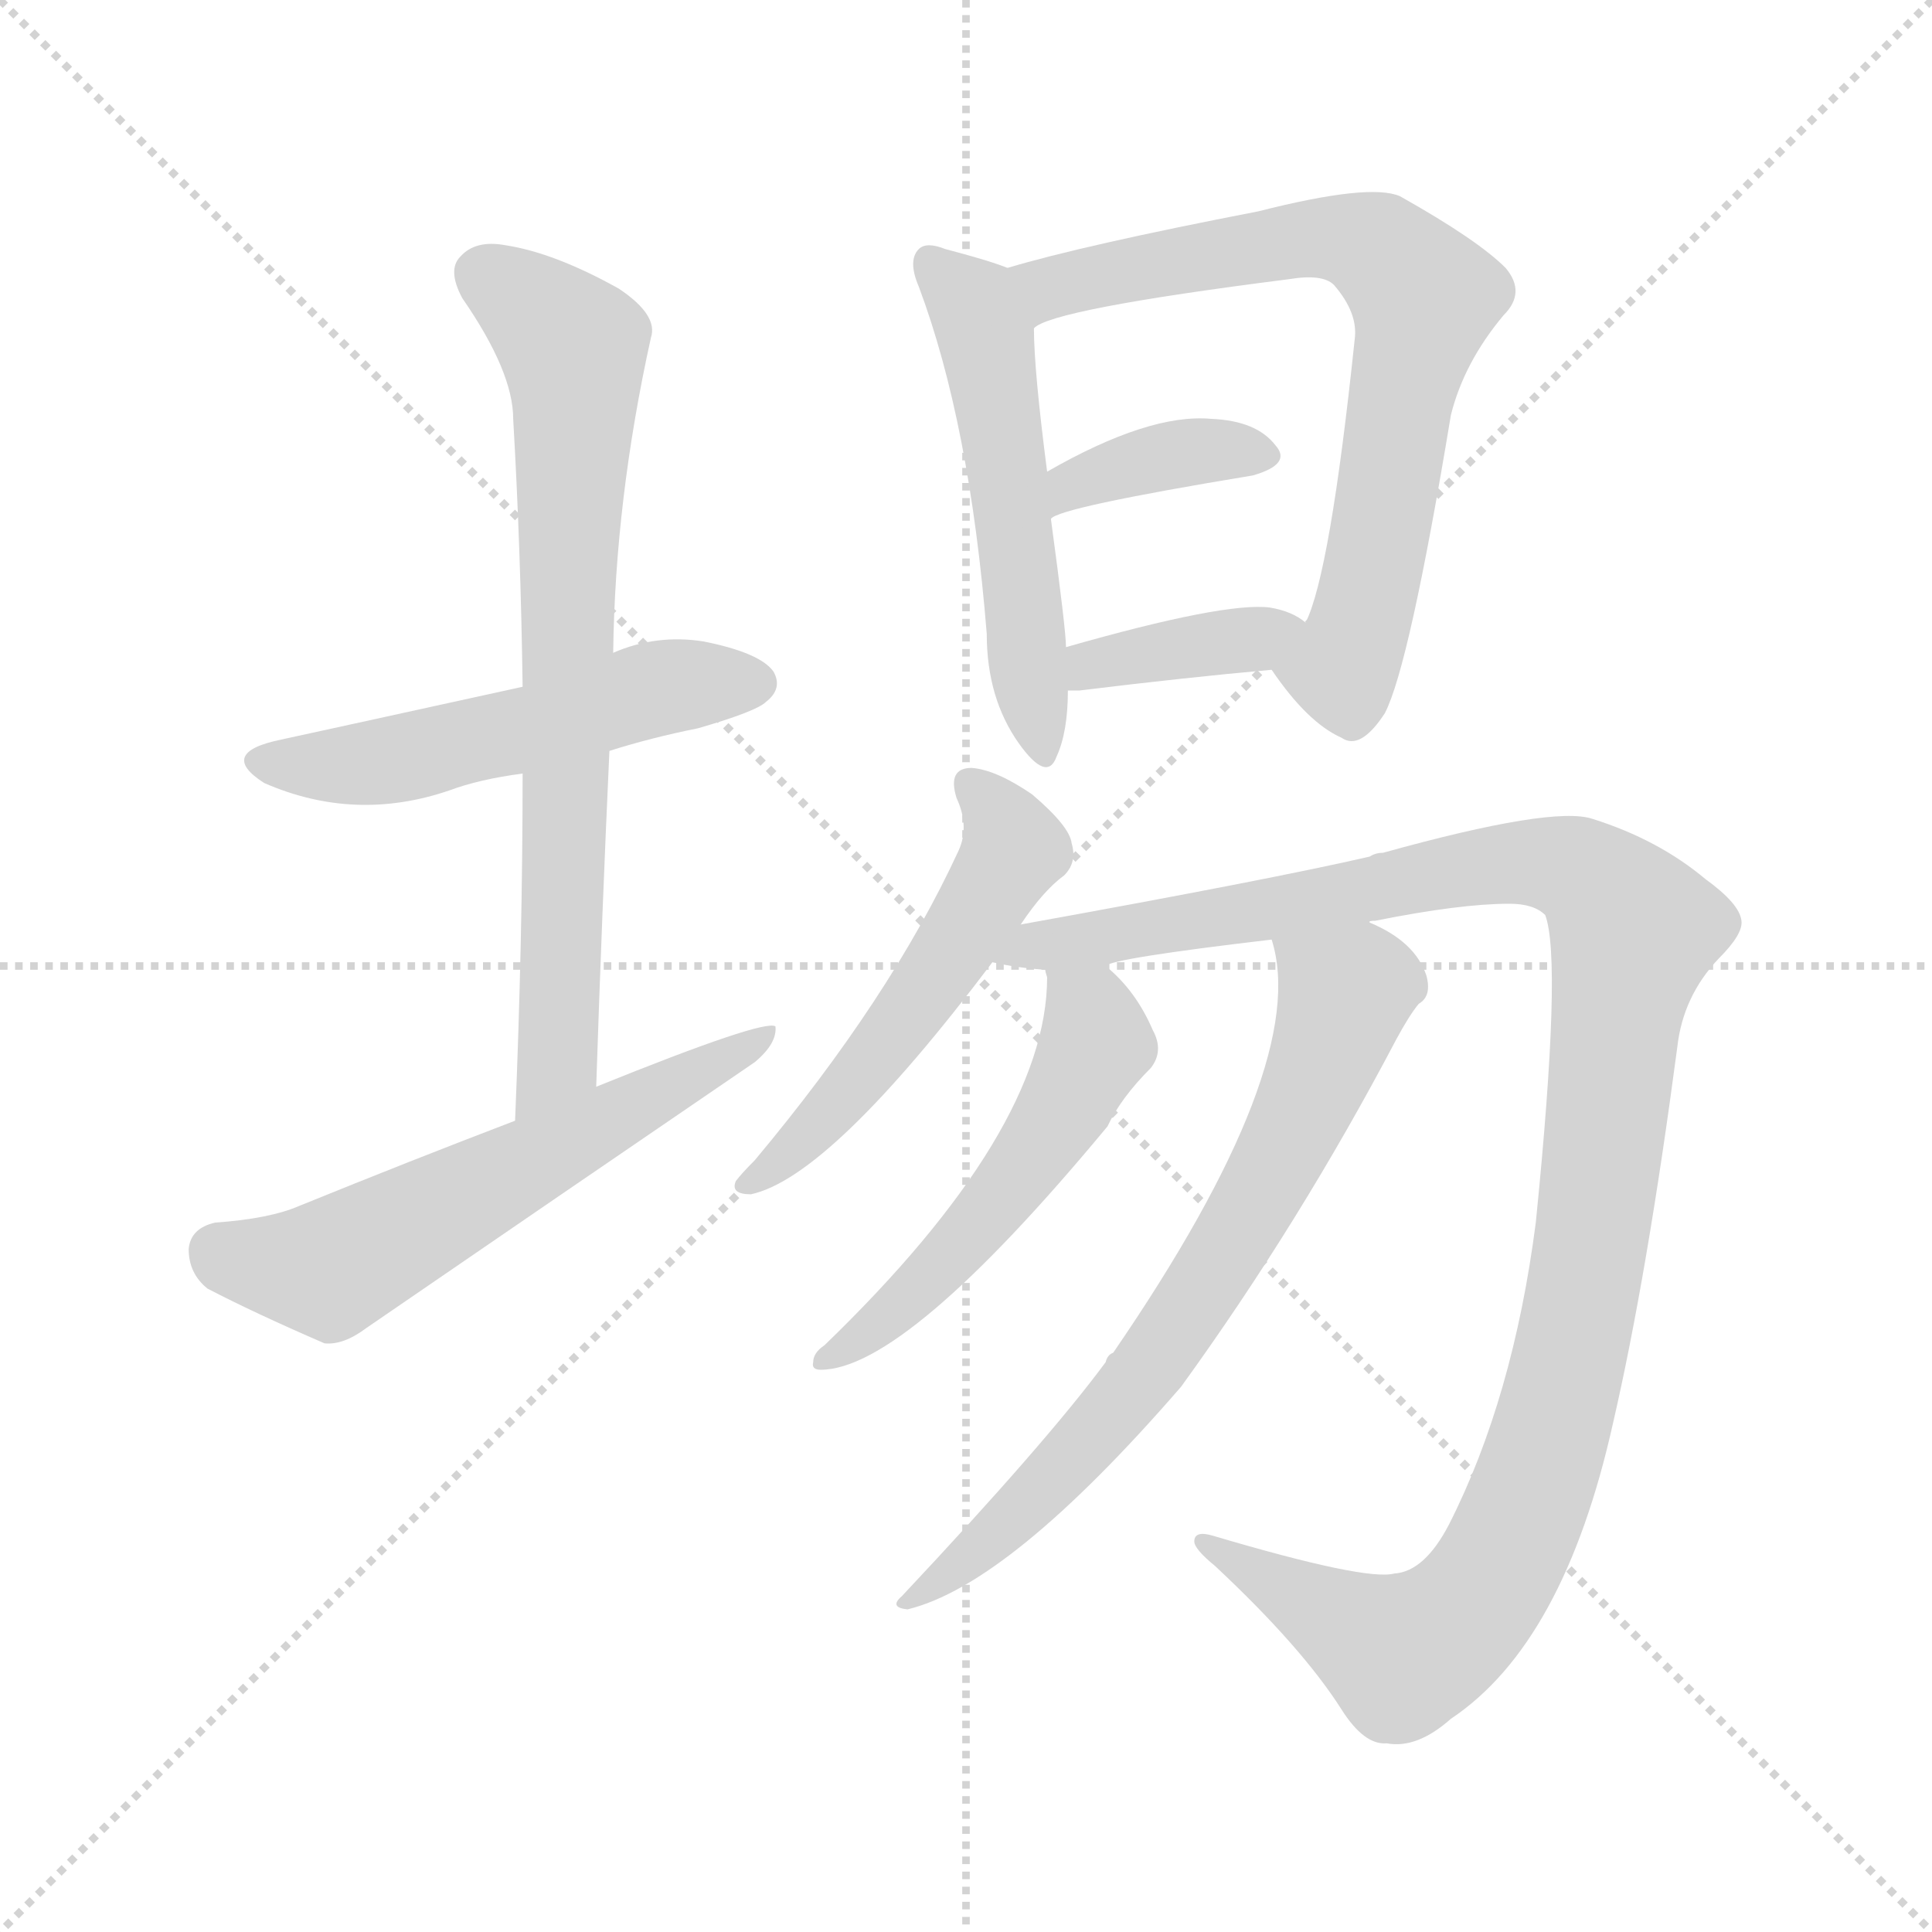 <svg version="1.1" viewBox="0 0 1024 1024" xmlns="http://www.w3.org/2000/svg">
  <g stroke="lightgray" stroke-dasharray="1,1" stroke-width="1" transform="scale(4, 4)">
    <line x1="0" y1="0" x2="256" y2="256"></line>
    <line x1="256" y1="0" x2="0" y2="256"></line>
    <line x1="128" y1="0" x2="128" y2="256"></line>
    <line x1="0" y1="128" x2="256" y2="128"></line>
  </g>
<g transform="scale(1, -1) translate(0, -900)">
   <style type="text/css">
    @keyframes keyframes0 {
      from {
       stroke: blue;
       stroke-dashoffset: 519;
       stroke-width: 128;
       }
       63% {
       animation-timing-function: step-end;
       stroke: blue;
       stroke-dashoffset: 0;
       stroke-width: 128;
       }
       to {
       stroke: black;
       stroke-width: 1024;
       }
       }
       #make-me-a-hanzi-animation-0 {
         animation: keyframes0 0.672s both;
         animation-delay: 0s;
         animation-timing-function: linear;
       }
    @keyframes keyframes1 {
      from {
       stroke: blue;
       stroke-dashoffset: 724;
       stroke-width: 128;
       }
       70% {
       animation-timing-function: step-end;
       stroke: blue;
       stroke-dashoffset: 0;
       stroke-width: 128;
       }
       to {
       stroke: black;
       stroke-width: 1024;
       }
       }
       #make-me-a-hanzi-animation-1 {
         animation: keyframes1 0.839s both;
         animation-delay: 0.672s;
         animation-timing-function: linear;
       }
    @keyframes keyframes2 {
      from {
       stroke: blue;
       stroke-dashoffset: 581;
       stroke-width: 128;
       }
       65% {
       animation-timing-function: step-end;
       stroke: blue;
       stroke-dashoffset: 0;
       stroke-width: 128;
       }
       to {
       stroke: black;
       stroke-width: 1024;
       }
       }
       #make-me-a-hanzi-animation-2 {
         animation: keyframes2 0.723s both;
         animation-delay: 1.512s;
         animation-timing-function: linear;
       }
    @keyframes keyframes3 {
      from {
       stroke: blue;
       stroke-dashoffset: 525;
       stroke-width: 128;
       }
       63% {
       animation-timing-function: step-end;
       stroke: blue;
       stroke-dashoffset: 0;
       stroke-width: 128;
       }
       to {
       stroke: black;
       stroke-width: 1024;
       }
       }
       #make-me-a-hanzi-animation-3 {
         animation: keyframes3 0.677s both;
         animation-delay: 2.234s;
         animation-timing-function: linear;
       }
    @keyframes keyframes4 {
      from {
       stroke: blue;
       stroke-dashoffset: 712;
       stroke-width: 128;
       }
       70% {
       animation-timing-function: step-end;
       stroke: blue;
       stroke-dashoffset: 0;
       stroke-width: 128;
       }
       to {
       stroke: black;
       stroke-width: 1024;
       }
       }
       #make-me-a-hanzi-animation-4 {
         animation: keyframes4 0.829s both;
         animation-delay: 2.912s;
         animation-timing-function: linear;
       }
    @keyframes keyframes5 {
      from {
       stroke: blue;
       stroke-dashoffset: 368;
       stroke-width: 128;
       }
       55% {
       animation-timing-function: step-end;
       stroke: blue;
       stroke-dashoffset: 0;
       stroke-width: 128;
       }
       to {
       stroke: black;
       stroke-width: 1024;
       }
       }
       #make-me-a-hanzi-animation-5 {
         animation: keyframes5 0.549s both;
         animation-delay: 3.741s;
         animation-timing-function: linear;
       }
    @keyframes keyframes6 {
      from {
       stroke: blue;
       stroke-dashoffset: 376;
       stroke-width: 128;
       }
       55% {
       animation-timing-function: step-end;
       stroke: blue;
       stroke-dashoffset: 0;
       stroke-width: 128;
       }
       to {
       stroke: black;
       stroke-width: 1024;
       }
       }
       #make-me-a-hanzi-animation-6 {
         animation: keyframes6 0.556s both;
         animation-delay: 4.291s;
         animation-timing-function: linear;
       }
    @keyframes keyframes7 {
      from {
       stroke: blue;
       stroke-dashoffset: 520;
       stroke-width: 128;
       }
       63% {
       animation-timing-function: step-end;
       stroke: blue;
       stroke-dashoffset: 0;
       stroke-width: 128;
       }
       to {
       stroke: black;
       stroke-width: 1024;
       }
       }
       #make-me-a-hanzi-animation-7 {
         animation: keyframes7 0.673s both;
         animation-delay: 4.847s;
         animation-timing-function: linear;
       }
    @keyframes keyframes8 {
      from {
       stroke: blue;
       stroke-dashoffset: 1144;
       stroke-width: 128;
       }
       79% {
       animation-timing-function: step-end;
       stroke: blue;
       stroke-dashoffset: 0;
       stroke-width: 128;
       }
       to {
       stroke: black;
       stroke-width: 1024;
       }
       }
       #make-me-a-hanzi-animation-8 {
         animation: keyframes8 1.181s both;
         animation-delay: 5.52s;
         animation-timing-function: linear;
       }
    @keyframes keyframes9 {
      from {
       stroke: blue;
       stroke-dashoffset: 524;
       stroke-width: 128;
       }
       63% {
       animation-timing-function: step-end;
       stroke: blue;
       stroke-dashoffset: 0;
       stroke-width: 128;
       }
       to {
       stroke: black;
       stroke-width: 1024;
       }
       }
       #make-me-a-hanzi-animation-9 {
         animation: keyframes9 0.676s both;
         animation-delay: 6.701s;
         animation-timing-function: linear;
       }
    @keyframes keyframes10 {
      from {
       stroke: blue;
       stroke-dashoffset: 697;
       stroke-width: 128;
       }
       69% {
       animation-timing-function: step-end;
       stroke: blue;
       stroke-dashoffset: 0;
       stroke-width: 128;
       }
       to {
       stroke: black;
       stroke-width: 1024;
       }
       }
       #make-me-a-hanzi-animation-10 {
         animation: keyframes10 0.817s both;
         animation-delay: 7.377s;
         animation-timing-function: linear;
       }
</style>
<path d="M 323.0 502.0 Q 345.0 509.0 370.0 514.0 Q 401.0 523.0 406.0 528.0 Q 415.0 535.0 410.0 544.0 Q 403.0 554.0 373.0 560.0 Q 348.0 564.0 325.0 554.0 L 277.0 536.0 Q 163.0 511.0 149.0 508.0 Q 115.0 501.0 140.0 485.0 Q 188.0 464.0 238.0 481.0 Q 254.0 487.0 277.0 490.0 L 323.0 502.0 Z" fill="lightgray"></path> 
<path d="M 316.0 324.0 Q 319.0 415.0 323.0 502.0 L 325.0 554.0 Q 326.0 635.0 345.0 721.0 Q 349.0 733.0 328.0 747.0 Q 294.0 766.0 268.0 770.0 Q 252.0 773.0 244.0 764.0 Q 237.0 757.0 245.0 742.0 Q 272.0 703.0 272.0 678.0 Q 276.0 609.0 277.0 536.0 L 277.0 490.0 Q 277.0 402.0 273.0 306.0 C 272.0 276.0 315.0 294.0 316.0 324.0 Z" fill="lightgray"></path> 
<path d="M 273.0 306.0 Q 218.0 285.0 159.0 261.0 Q 143.0 254.0 114.0 252.0 Q 101.0 249.0 100.0 238.0 Q 100.0 225.0 110.0 217.0 Q 135.0 204.0 172.0 188.0 Q 182.0 187.0 194.0 196.0 Q 296.0 266.0 400.0 337.0 Q 412.0 347.0 411.0 356.0 Q 405.0 360.0 316.0 324.0 L 273.0 306.0 Z" fill="lightgray"></path> 
<path d="M 534.0 758.0 Q 524.0 762.0 501.0 768.0 Q 491.0 772.0 487.0 768.0 Q 481.0 762.0 487.0 748.0 Q 514.0 676.0 523.0 564.0 Q 523.0 530.0 540.0 506.0 Q 555.0 485.0 560.0 499.0 Q 566.0 512.0 566.0 534.0 L 565.0 557.0 Q 565.0 566.0 557.0 625.0 L 555.0 650.0 Q 548.0 704.0 548.0 726.0 C 547.0 753.0 547.0 753.0 534.0 758.0 Z" fill="lightgray"></path> 
<path d="M 674.0 545.0 Q 693.0 517.0 711.0 509.0 Q 721.0 502.0 734.0 522.0 Q 747.0 547.0 769.0 680.0 Q 776.0 708.0 797.0 733.0 Q 809.0 745.0 798.0 758.0 Q 783.0 773.0 742.0 796.0 Q 726.0 803.0 667.0 788.0 Q 574.0 770.0 534.0 758.0 C 505.0 750.0 520.0 714.0 548.0 726.0 Q 557.0 736.0 683.0 752.0 Q 701.0 755.0 707.0 749.0 Q 720.0 734.0 718.0 720.0 Q 705.0 596.0 692.0 570.0 C 682.0 542.0 668.0 553.0 674.0 545.0 Z" fill="lightgray"></path> 
<path d="M 557.0 625.0 Q 561.0 631.0 664.0 648.0 Q 685.0 654.0 676.0 664.0 Q 666.0 677.0 642.0 678.0 Q 609.0 681.0 555.0 650.0 C 529.0 635.0 531.0 610.0 557.0 625.0 Z" fill="lightgray"></path> 
<path d="M 566.0 534.0 Q 567.0 534.0 572.0 534.0 Q 629.0 541.0 674.0 545.0 C 704.0 548.0 716.0 552.0 692.0 570.0 Q 685.0 576.0 673.0 578.0 Q 649.0 581.0 565.0 557.0 C 536.0 549.0 536.0 534.0 566.0 534.0 Z" fill="lightgray"></path> 
<path d="M 541.0 410.0 Q 553.0 428.0 564.0 436.0 Q 571.0 443.0 568.0 453.0 Q 567.0 462.0 547.0 479.0 Q 528.0 492.0 515.0 493.0 Q 502.0 493.0 507.0 477.0 Q 514.0 462.0 508.0 449.0 Q 472.0 371.0 400.0 285.0 Q 393.0 278.0 390.0 274.0 Q 387.0 267.0 398.0 267.0 Q 440.0 276.0 526.0 390.0 L 541.0 410.0 Z" fill="lightgray"></path> 
<path d="M 726.0 411.0 Q 725.0 412.0 729.0 412.0 Q 774.0 421.0 800.0 421.0 Q 813.0 421.0 819.0 415.0 Q 828.0 391.0 814.0 252.0 Q 802.0 159.0 768.0 92.0 Q 755.0 67.0 739.0 66.0 Q 724.0 62.0 643.0 86.0 Q 633.0 89.0 633.0 83.0 Q 633.0 79.0 644.0 70.0 Q 690.0 27.0 711.0 -6.0 Q 723.0 -25.0 735.0 -24.0 Q 751.0 -27.0 769.0 -11.0 Q 829.0 29.0 855.0 146.0 Q 873.0 224.0 889.0 345.0 Q 892.0 372.0 911.0 392.0 Q 924.0 405.0 923.0 412.0 Q 922.0 421.0 904.0 434.0 Q 879.0 455.0 844.0 466.0 Q 823.0 473.0 733.0 448.0 Q 729.0 448.0 726.0 446.0 Q 674.0 434.0 541.0 410.0 C 511.0 405.0 496.0 394.0 526.0 390.0 Q 539.0 387.0 554.0 386.0 L 586.0 388.0 Q 589.0 392.0 674.0 402.0 L 726.0 411.0 Z" fill="lightgray"></path> 
<path d="M 554.0 386.0 Q 554.0 385.0 555.0 382.0 Q 555.0 301.0 437.0 187.0 Q 431.0 183.0 431.0 178.0 Q 430.0 174.0 435.0 174.0 Q 480.0 174.0 587.0 303.0 Q 594.0 318.0 610.0 334.0 Q 617.0 343.0 611.0 354.0 Q 602.0 375.0 586.0 388.0 C 564.0 408.0 551.0 416.0 554.0 386.0 Z" fill="lightgray"></path> 
<path d="M 674.0 402.0 Q 695.0 336.0 590.0 183.0 Q 587.0 182.0 586.0 178.0 Q 555.0 136.0 478.0 54.0 Q 471.0 48.0 481.0 47.0 Q 535.0 60.0 626.0 165.0 Q 689.0 252.0 740.0 349.0 Q 747.0 362.0 752.0 368.0 Q 759.0 372.0 756.0 383.0 Q 750.0 401.0 726.0 411.0 C 699.0 425.0 668.0 431.0 674.0 402.0 Z" fill="lightgray"></path> 
      <clipPath id="make-me-a-hanzi-clip-0">
      <path d="M 323.0 502.0 Q 345.0 509.0 370.0 514.0 Q 401.0 523.0 406.0 528.0 Q 415.0 535.0 410.0 544.0 Q 403.0 554.0 373.0 560.0 Q 348.0 564.0 325.0 554.0 L 277.0 536.0 Q 163.0 511.0 149.0 508.0 Q 115.0 501.0 140.0 485.0 Q 188.0 464.0 238.0 481.0 Q 254.0 487.0 277.0 490.0 L 323.0 502.0 Z" fill="lightgray"></path>
      </clipPath>
      <path clip-path="url(#make-me-a-hanzi-clip-0)" d="M 142.0 497.0 L 201.0 496.0 L 339.0 533.0 L 400.0 538.0 " fill="none" id="make-me-a-hanzi-animation-0" stroke-dasharray="391 782" stroke-linecap="round"></path>

      <clipPath id="make-me-a-hanzi-clip-1">
      <path d="M 316.0 324.0 Q 319.0 415.0 323.0 502.0 L 325.0 554.0 Q 326.0 635.0 345.0 721.0 Q 349.0 733.0 328.0 747.0 Q 294.0 766.0 268.0 770.0 Q 252.0 773.0 244.0 764.0 Q 237.0 757.0 245.0 742.0 Q 272.0 703.0 272.0 678.0 Q 276.0 609.0 277.0 536.0 L 277.0 490.0 Q 277.0 402.0 273.0 306.0 C 272.0 276.0 315.0 294.0 316.0 324.0 Z" fill="lightgray"></path>
      </clipPath>
      <path clip-path="url(#make-me-a-hanzi-clip-1)" d="M 257.0 754.0 L 304.0 716.0 L 305.0 704.0 L 295.0 338.0 L 278.0 314.0 " fill="none" id="make-me-a-hanzi-animation-1" stroke-dasharray="596 1192" stroke-linecap="round"></path>

      <clipPath id="make-me-a-hanzi-clip-2">
      <path d="M 273.0 306.0 Q 218.0 285.0 159.0 261.0 Q 143.0 254.0 114.0 252.0 Q 101.0 249.0 100.0 238.0 Q 100.0 225.0 110.0 217.0 Q 135.0 204.0 172.0 188.0 Q 182.0 187.0 194.0 196.0 Q 296.0 266.0 400.0 337.0 Q 412.0 347.0 411.0 356.0 Q 405.0 360.0 316.0 324.0 L 273.0 306.0 Z" fill="lightgray"></path>
      </clipPath>
      <path clip-path="url(#make-me-a-hanzi-clip-2)" d="M 116.0 237.0 L 174.0 227.0 L 409.0 352.0 " fill="none" id="make-me-a-hanzi-animation-2" stroke-dasharray="453 906" stroke-linecap="round"></path>

      <clipPath id="make-me-a-hanzi-clip-3">
      <path d="M 534.0 758.0 Q 524.0 762.0 501.0 768.0 Q 491.0 772.0 487.0 768.0 Q 481.0 762.0 487.0 748.0 Q 514.0 676.0 523.0 564.0 Q 523.0 530.0 540.0 506.0 Q 555.0 485.0 560.0 499.0 Q 566.0 512.0 566.0 534.0 L 565.0 557.0 Q 565.0 566.0 557.0 625.0 L 555.0 650.0 Q 548.0 704.0 548.0 726.0 C 547.0 753.0 547.0 753.0 534.0 758.0 Z" fill="lightgray"></path>
      </clipPath>
      <path clip-path="url(#make-me-a-hanzi-clip-3)" d="M 494.0 761.0 L 514.0 741.0 L 523.0 720.0 L 551.0 504.0 " fill="none" id="make-me-a-hanzi-animation-3" stroke-dasharray="397 794" stroke-linecap="round"></path>

      <clipPath id="make-me-a-hanzi-clip-4">
      <path d="M 674.0 545.0 Q 693.0 517.0 711.0 509.0 Q 721.0 502.0 734.0 522.0 Q 747.0 547.0 769.0 680.0 Q 776.0 708.0 797.0 733.0 Q 809.0 745.0 798.0 758.0 Q 783.0 773.0 742.0 796.0 Q 726.0 803.0 667.0 788.0 Q 574.0 770.0 534.0 758.0 C 505.0 750.0 520.0 714.0 548.0 726.0 Q 557.0 736.0 683.0 752.0 Q 701.0 755.0 707.0 749.0 Q 720.0 734.0 718.0 720.0 Q 705.0 596.0 692.0 570.0 C 682.0 542.0 668.0 553.0 674.0 545.0 Z" fill="lightgray"></path>
      </clipPath>
      <path clip-path="url(#make-me-a-hanzi-clip-4)" d="M 547.0 732.0 L 564.0 750.0 L 702.0 775.0 L 731.0 768.0 L 755.0 743.0 L 717.0 556.0 L 708.0 545.0 L 687.0 545.0 " fill="none" id="make-me-a-hanzi-animation-4" stroke-dasharray="584 1168" stroke-linecap="round"></path>

      <clipPath id="make-me-a-hanzi-clip-5">
      <path d="M 557.0 625.0 Q 561.0 631.0 664.0 648.0 Q 685.0 654.0 676.0 664.0 Q 666.0 677.0 642.0 678.0 Q 609.0 681.0 555.0 650.0 C 529.0 635.0 531.0 610.0 557.0 625.0 Z" fill="lightgray"></path>
      </clipPath>
      <path clip-path="url(#make-me-a-hanzi-clip-5)" d="M 562.0 634.0 L 570.0 644.0 L 615.0 658.0 L 667.0 658.0 " fill="none" id="make-me-a-hanzi-animation-5" stroke-dasharray="240 480" stroke-linecap="round"></path>

      <clipPath id="make-me-a-hanzi-clip-6">
      <path d="M 566.0 534.0 Q 567.0 534.0 572.0 534.0 Q 629.0 541.0 674.0 545.0 C 704.0 548.0 716.0 552.0 692.0 570.0 Q 685.0 576.0 673.0 578.0 Q 649.0 581.0 565.0 557.0 C 536.0 549.0 536.0 534.0 566.0 534.0 Z" fill="lightgray"></path>
      </clipPath>
      <path clip-path="url(#make-me-a-hanzi-clip-6)" d="M 569.0 540.0 L 581.0 550.0 L 684.0 566.0 " fill="none" id="make-me-a-hanzi-animation-6" stroke-dasharray="248 496" stroke-linecap="round"></path>

      <clipPath id="make-me-a-hanzi-clip-7">
      <path d="M 541.0 410.0 Q 553.0 428.0 564.0 436.0 Q 571.0 443.0 568.0 453.0 Q 567.0 462.0 547.0 479.0 Q 528.0 492.0 515.0 493.0 Q 502.0 493.0 507.0 477.0 Q 514.0 462.0 508.0 449.0 Q 472.0 371.0 400.0 285.0 Q 393.0 278.0 390.0 274.0 Q 387.0 267.0 398.0 267.0 Q 440.0 276.0 526.0 390.0 L 541.0 410.0 Z" fill="lightgray"></path>
      </clipPath>
      <path clip-path="url(#make-me-a-hanzi-clip-7)" d="M 514.0 483.0 L 536.0 456.0 L 526.0 429.0 L 457.0 330.0 L 420.0 290.0 L 399.0 276.0 " fill="none" id="make-me-a-hanzi-animation-7" stroke-dasharray="392 784" stroke-linecap="round"></path>

      <clipPath id="make-me-a-hanzi-clip-8">
      <path d="M 726.0 411.0 Q 725.0 412.0 729.0 412.0 Q 774.0 421.0 800.0 421.0 Q 813.0 421.0 819.0 415.0 Q 828.0 391.0 814.0 252.0 Q 802.0 159.0 768.0 92.0 Q 755.0 67.0 739.0 66.0 Q 724.0 62.0 643.0 86.0 Q 633.0 89.0 633.0 83.0 Q 633.0 79.0 644.0 70.0 Q 690.0 27.0 711.0 -6.0 Q 723.0 -25.0 735.0 -24.0 Q 751.0 -27.0 769.0 -11.0 Q 829.0 29.0 855.0 146.0 Q 873.0 224.0 889.0 345.0 Q 892.0 372.0 911.0 392.0 Q 924.0 405.0 923.0 412.0 Q 922.0 421.0 904.0 434.0 Q 879.0 455.0 844.0 466.0 Q 823.0 473.0 733.0 448.0 Q 729.0 448.0 726.0 446.0 Q 674.0 434.0 541.0 410.0 C 511.0 405.0 496.0 394.0 526.0 390.0 Q 539.0 387.0 554.0 386.0 L 586.0 388.0 Q 589.0 392.0 674.0 402.0 L 726.0 411.0 Z" fill="lightgray"></path>
      </clipPath>
      <path clip-path="url(#make-me-a-hanzi-clip-8)" d="M 533.0 392.0 L 554.0 401.0 L 659.0 413.0 L 802.0 443.0 L 841.0 436.0 L 866.0 407.0 L 836.0 197.0 L 818.0 127.0 L 788.0 59.0 L 765.0 35.0 L 740.0 25.0 L 639.0 83.0 " fill="none" id="make-me-a-hanzi-animation-8" stroke-dasharray="1016 2032" stroke-linecap="round"></path>

      <clipPath id="make-me-a-hanzi-clip-9">
      <path d="M 554.0 386.0 Q 554.0 385.0 555.0 382.0 Q 555.0 301.0 437.0 187.0 Q 431.0 183.0 431.0 178.0 Q 430.0 174.0 435.0 174.0 Q 480.0 174.0 587.0 303.0 Q 594.0 318.0 610.0 334.0 Q 617.0 343.0 611.0 354.0 Q 602.0 375.0 586.0 388.0 C 564.0 408.0 551.0 416.0 554.0 386.0 Z" fill="lightgray"></path>
      </clipPath>
      <path clip-path="url(#make-me-a-hanzi-clip-9)" d="M 559.0 385.0 L 577.0 362.0 L 581.0 347.0 L 561.0 308.0 L 487.0 217.0 L 437.0 180.0 " fill="none" id="make-me-a-hanzi-animation-9" stroke-dasharray="396 792" stroke-linecap="round"></path>

      <clipPath id="make-me-a-hanzi-clip-10">
      <path d="M 674.0 402.0 Q 695.0 336.0 590.0 183.0 Q 587.0 182.0 586.0 178.0 Q 555.0 136.0 478.0 54.0 Q 471.0 48.0 481.0 47.0 Q 535.0 60.0 626.0 165.0 Q 689.0 252.0 740.0 349.0 Q 747.0 362.0 752.0 368.0 Q 759.0 372.0 756.0 383.0 Q 750.0 401.0 726.0 411.0 C 699.0 425.0 668.0 431.0 674.0 402.0 Z" fill="lightgray"></path>
      </clipPath>
      <path clip-path="url(#make-me-a-hanzi-clip-10)" d="M 681.0 399.0 L 713.0 372.0 L 692.0 314.0 L 656.0 246.0 L 591.0 152.0 L 553.0 110.0 L 484.0 53.0 " fill="none" id="make-me-a-hanzi-animation-10" stroke-dasharray="569 1138" stroke-linecap="round"></path>

</g>
</svg>
